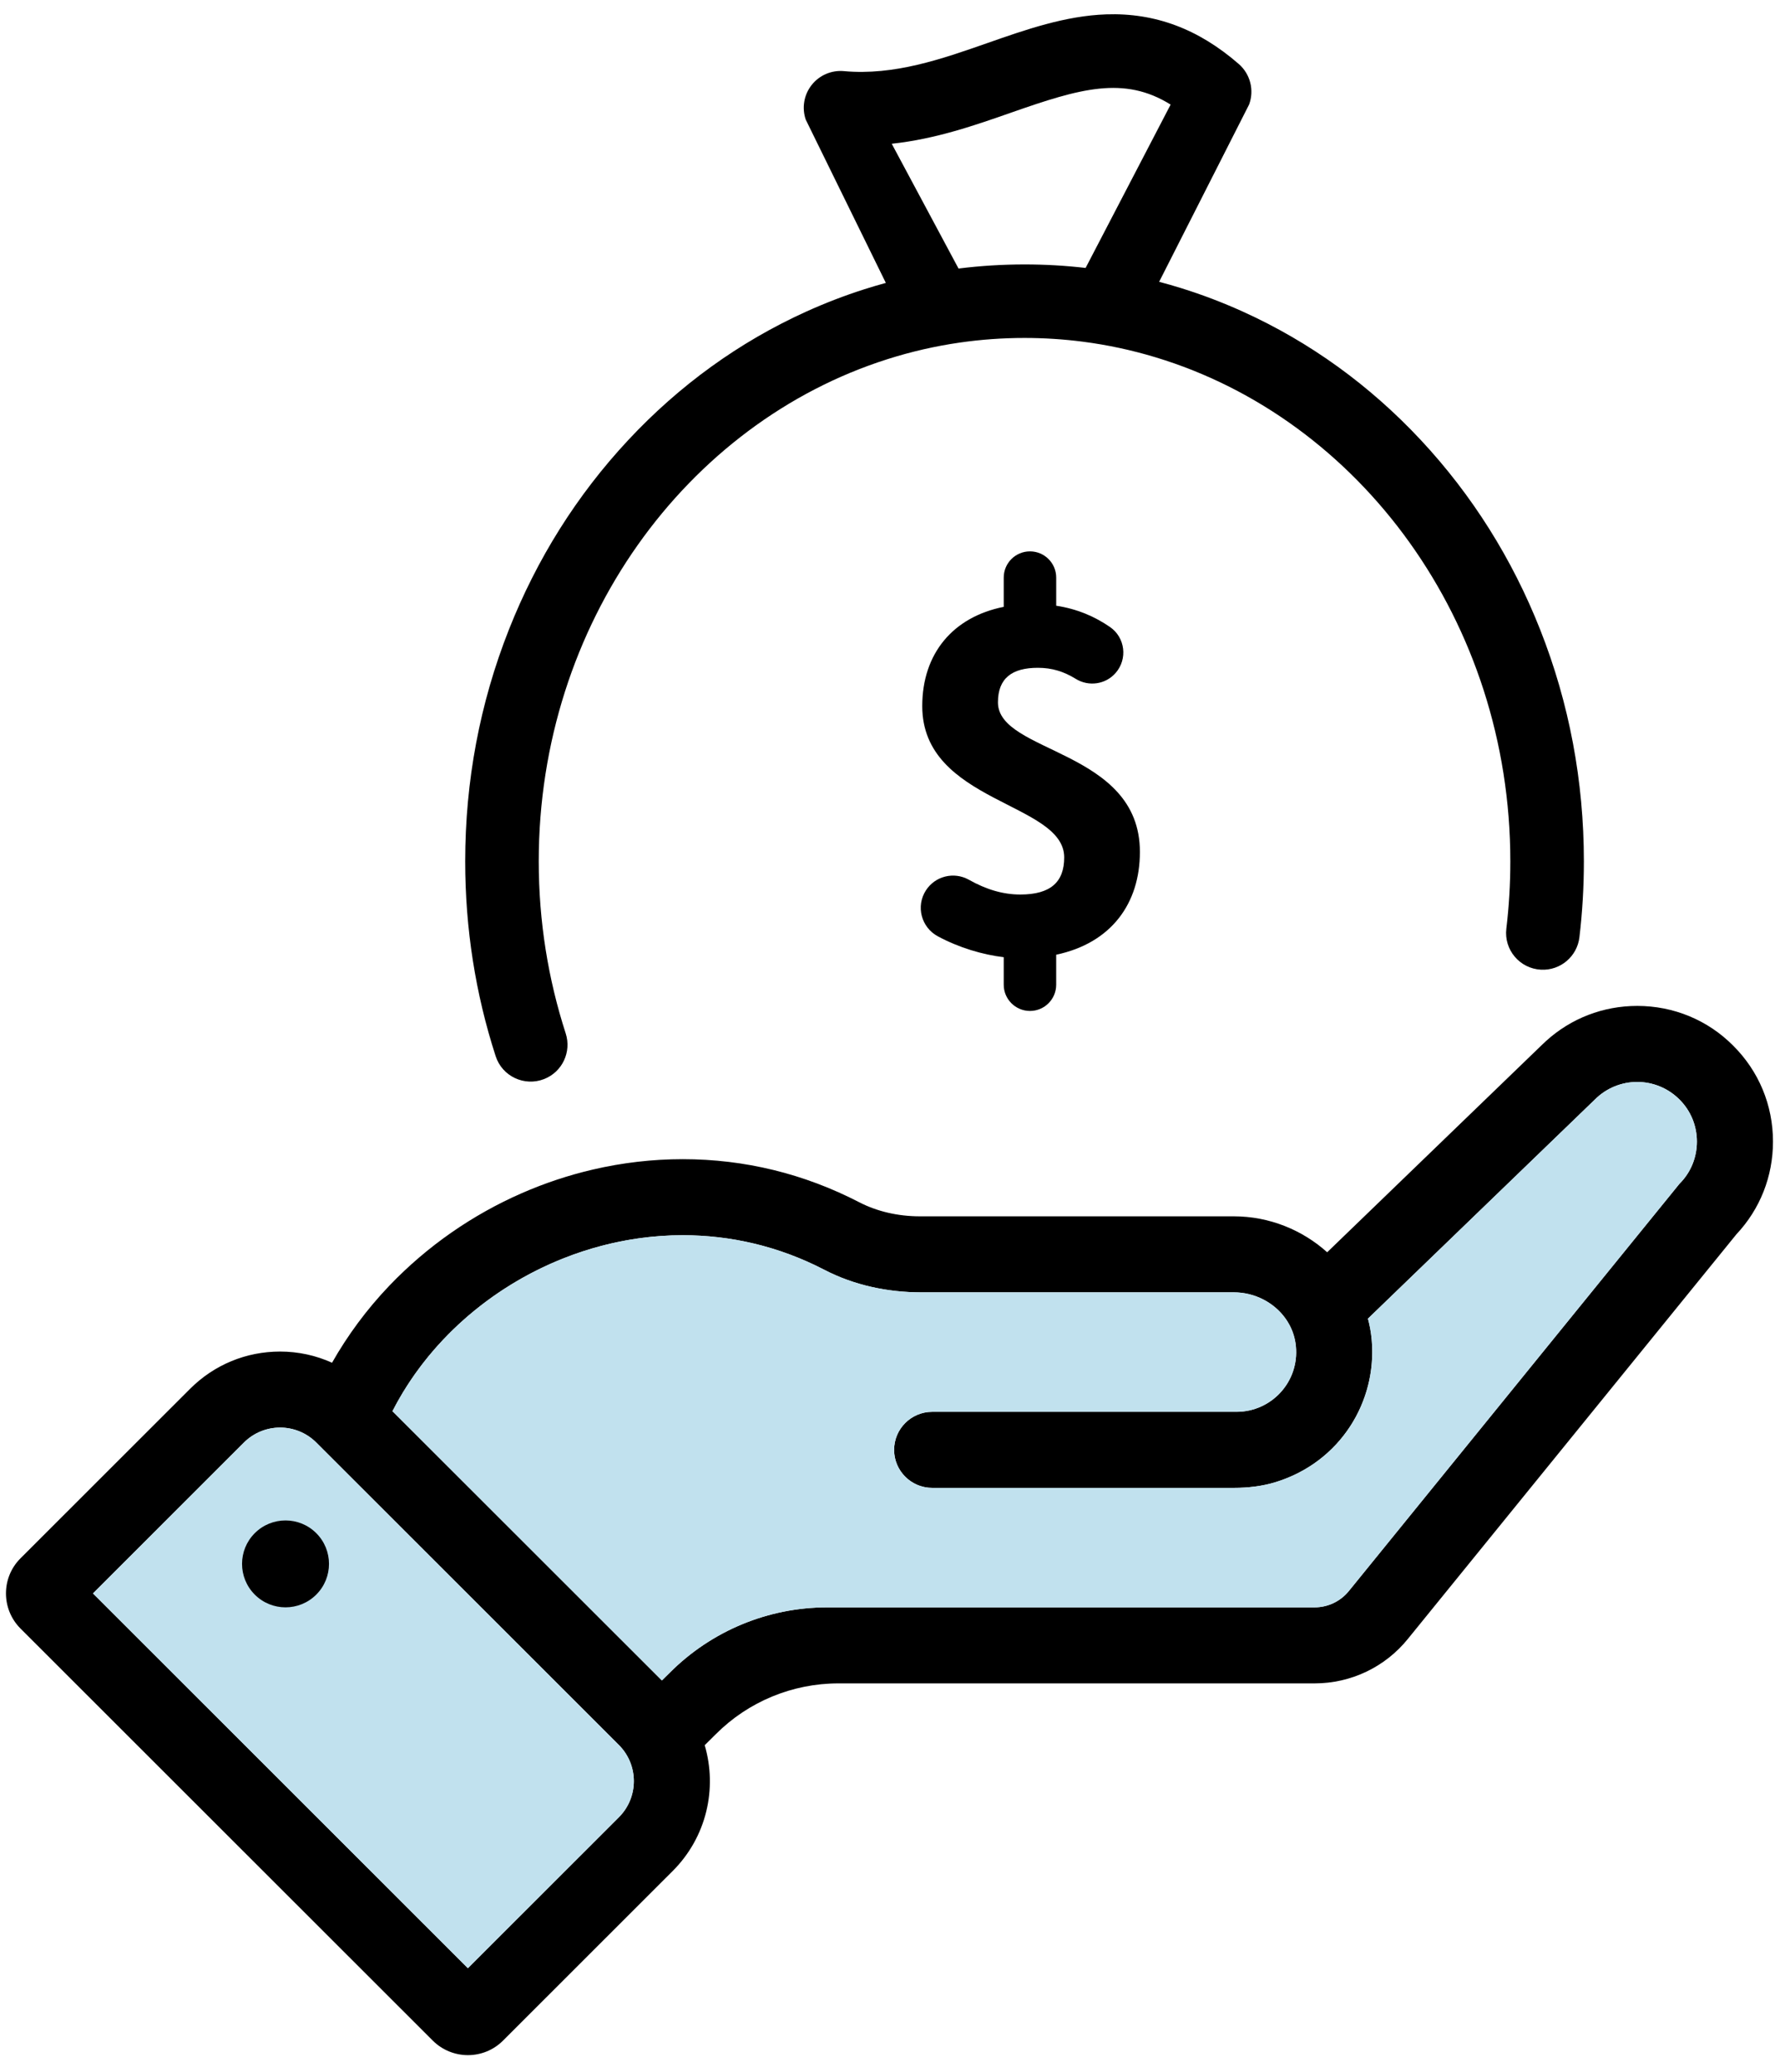 <svg width="104" height="121" viewBox="0 0 104 121" fill="none" xmlns="http://www.w3.org/2000/svg">
<g clip-path="url(#clip0_1480_1702)">
<path d="M89.992 36.785C88.355 32.638 86.01 28.912 83.022 25.709C80.023 22.497 76.528 19.973 72.632 18.207C71.442 17.668 70.231 17.207 69 16.825C68.577 16.693 68.152 16.571 67.725 16.459L72.981 6.105C73.292 5.268 73.052 4.326 72.378 3.739C70.023 1.69 67.49 0.742 64.635 0.839C62.243 0.921 59.931 1.73 57.695 2.513C55.014 3.451 52.242 4.422 49.304 4.154C48.58 4.088 47.87 4.394 47.421 4.966C46.971 5.538 46.841 6.298 47.077 6.987L51.757 16.523C51.327 16.64 50.899 16.767 50.473 16.903C49.328 17.269 48.199 17.704 47.089 18.207C43.193 19.973 39.698 22.497 36.7 25.709C33.711 28.911 31.366 32.638 29.729 36.785C28.037 41.07 27.18 45.619 27.18 50.307C27.18 54.222 27.778 58.04 28.961 61.689C29.342 62.864 30.639 63.472 31.791 63.022C32.853 62.606 33.403 61.436 33.051 60.352C32.032 57.204 31.477 53.824 31.477 50.306C31.477 36.438 40.096 24.699 51.867 20.972C53.231 20.54 54.638 20.215 56.078 20.008C57.316 19.83 58.578 19.738 59.86 19.738C61.009 19.738 62.142 19.812 63.254 19.955C64.706 20.142 66.124 20.448 67.5 20.863C79.452 24.465 88.244 36.301 88.244 50.307C88.244 51.638 88.165 52.949 88.011 54.236C87.863 55.471 88.793 56.572 90.036 56.635C91.168 56.693 92.148 55.863 92.281 54.739C92.454 53.278 92.541 51.8 92.541 50.307C92.541 45.619 91.684 41.07 89.992 36.785ZM56.004 15.684L52.101 8.396C54.668 8.122 56.993 7.308 59.115 6.565C63.095 5.172 65.677 4.412 68.396 6.109L63.429 15.649C62.251 15.513 61.061 15.444 59.861 15.444C58.563 15.445 57.276 15.525 56.004 15.684Z" fill="black"/>
<path d="M101.253 61.06C99.774 59.575 97.78 58.75 95.659 58.75C93.671 58.75 91.795 59.473 90.337 60.795C90.249 60.874 90.162 60.957 90.077 61.04L82.942 67.927L77.543 73.138C76.096 71.838 74.166 71.039 72.089 71.039H53.745C52.463 71.039 51.243 70.753 50.208 70.22C46.983 68.552 43.51 67.701 39.891 67.701C38.121 67.701 36.364 67.907 34.651 68.305C33.223 68.636 31.827 69.1 30.482 69.689C27.604 70.948 24.961 72.777 22.746 75.092C21.419 76.482 20.308 77.991 19.4 79.59C18.46 79.165 17.432 78.937 16.365 78.937C14.377 78.937 12.511 79.71 11.108 81.112L1.196 91.015C0.066 92.144 0.066 93.978 1.196 95.113L25.287 119.182C26.423 120.312 28.258 120.312 29.389 119.182L30.481 118.091L39.3 109.279C41.294 107.287 41.916 104.452 41.174 101.927L41.821 101.286C43.72 99.383 46.298 98.317 48.99 98.317H76.814C78.928 98.317 80.928 97.366 82.255 95.723L101.45 72.092C102.834 70.62 103.59 68.71 103.59 66.674C103.59 64.542 102.758 62.55 101.253 61.06ZM36.157 106.139L27.338 114.951L5.432 93.064L14.251 84.252C14.835 83.669 15.604 83.377 16.366 83.377C17.128 83.377 17.896 83.669 18.48 84.252L36.158 101.914C37.326 103.082 37.326 104.972 36.157 106.139ZM98.123 69.142L78.808 92.925C78.318 93.528 77.582 93.877 76.807 93.877H48.329C44.881 93.877 41.579 95.247 39.142 97.683L38.671 98.146L22.931 82.419C24.99 78.388 28.627 75.198 32.908 73.498C34.356 72.922 35.878 72.517 37.438 72.307C38.247 72.198 39.066 72.142 39.891 72.142C42.659 72.142 45.478 72.77 48.17 74.166C49.91 75.067 51.866 75.479 53.828 75.479H72.089C73.304 75.479 74.429 76.067 75.097 76.993C75.436 77.461 75.658 78.016 75.715 78.626C75.918 80.707 74.286 82.457 72.242 82.457H54.463C53.238 82.457 52.241 83.454 52.241 84.678C52.241 85.381 52.57 86.008 53.082 86.416C53.461 86.718 53.942 86.899 54.463 86.899H57.39H59.987H72.102C72.921 86.899 73.747 86.804 74.534 86.563C78.298 85.399 80.425 81.896 80.154 78.355C80.15 78.306 80.146 78.257 80.141 78.207C80.103 77.795 80.027 77.402 79.925 77.015L86.108 71.047L93.189 64.213C93.869 63.534 94.764 63.191 95.659 63.191C96.548 63.191 97.443 63.534 98.123 64.213C98.809 64.892 99.145 65.786 99.145 66.674C99.145 67.569 98.808 68.463 98.123 69.142Z" fill="black"/>
<path d="M99.145 66.674C99.145 67.569 98.808 68.463 98.123 69.142L78.807 92.925C78.319 93.528 77.582 93.877 76.807 93.877H48.33C44.882 93.877 41.58 95.247 39.142 97.683L38.672 98.147L22.931 82.42C26.048 76.317 32.779 72.143 39.89 72.143C42.658 72.143 45.478 72.771 48.17 74.166C49.91 75.067 51.866 75.48 53.828 75.48H72.089C73.918 75.48 75.543 76.812 75.715 78.626C75.918 80.707 74.286 82.458 72.241 82.458H54.463C53.237 82.458 52.24 83.454 52.24 84.678C52.24 85.903 53.237 86.899 54.463 86.899H72.102C72.921 86.899 73.746 86.804 74.534 86.562C78.35 85.382 80.483 81.798 80.14 78.207C80.102 77.795 80.026 77.402 79.924 77.015L93.189 64.213C93.868 63.534 94.763 63.191 95.659 63.191C96.548 63.191 97.443 63.534 98.122 64.213C98.808 64.891 99.145 65.786 99.145 66.674Z" fill="#C1E1EE"/>
<path d="M36.157 106.139L27.338 114.951L5.432 93.064L14.251 84.253C14.835 83.669 15.604 83.377 16.365 83.377C17.127 83.377 17.895 83.669 18.48 84.253L36.157 101.914C37.325 103.082 37.325 104.972 36.157 106.139Z" fill="#C1E1EE"/>
<path d="M18.478 93.133C19.47 92.142 19.47 90.535 18.478 89.544C17.486 88.553 15.878 88.553 14.886 89.544C13.894 90.535 13.894 92.142 14.886 93.133C15.878 94.124 17.486 94.124 18.478 93.133Z" fill="black"/>
<path d="M66.601 49.756C66.601 43.755 58.307 44.016 58.307 41.022C58.307 39.612 59.127 39.003 60.639 39.003C61.47 39.003 62.164 39.223 62.852 39.648C63.61 40.117 64.597 39.975 65.183 39.303C65.894 38.49 65.744 37.235 64.854 36.621C63.964 36.007 62.938 35.563 61.711 35.377V33.734C61.711 32.888 61.025 32.203 60.178 32.203C59.331 32.203 58.645 32.888 58.645 33.734V35.443C55.686 36.032 53.884 38.164 53.884 41.24C53.884 46.905 62.178 46.847 62.178 50.077C62.178 51.506 61.395 52.244 59.614 52.244C58.599 52.244 57.626 51.953 56.603 51.379C55.734 50.893 54.637 51.166 54.098 52.002C53.5 52.928 53.824 54.163 54.795 54.685C56.027 55.348 57.413 55.759 58.645 55.905V57.513C58.645 58.358 59.331 59.044 60.178 59.044C61.024 59.044 61.71 58.358 61.71 57.513V55.76C64.936 55.077 66.601 52.764 66.601 49.756Z" fill="black"/>
</g>
<defs>
<clipPath id="clip0_1480_1702">
<rect width="103.241" height="119.197" fill="#C1E1EE" transform="translate(0.349 0.833)"/>
</clipPath>
</defs>
</svg>
